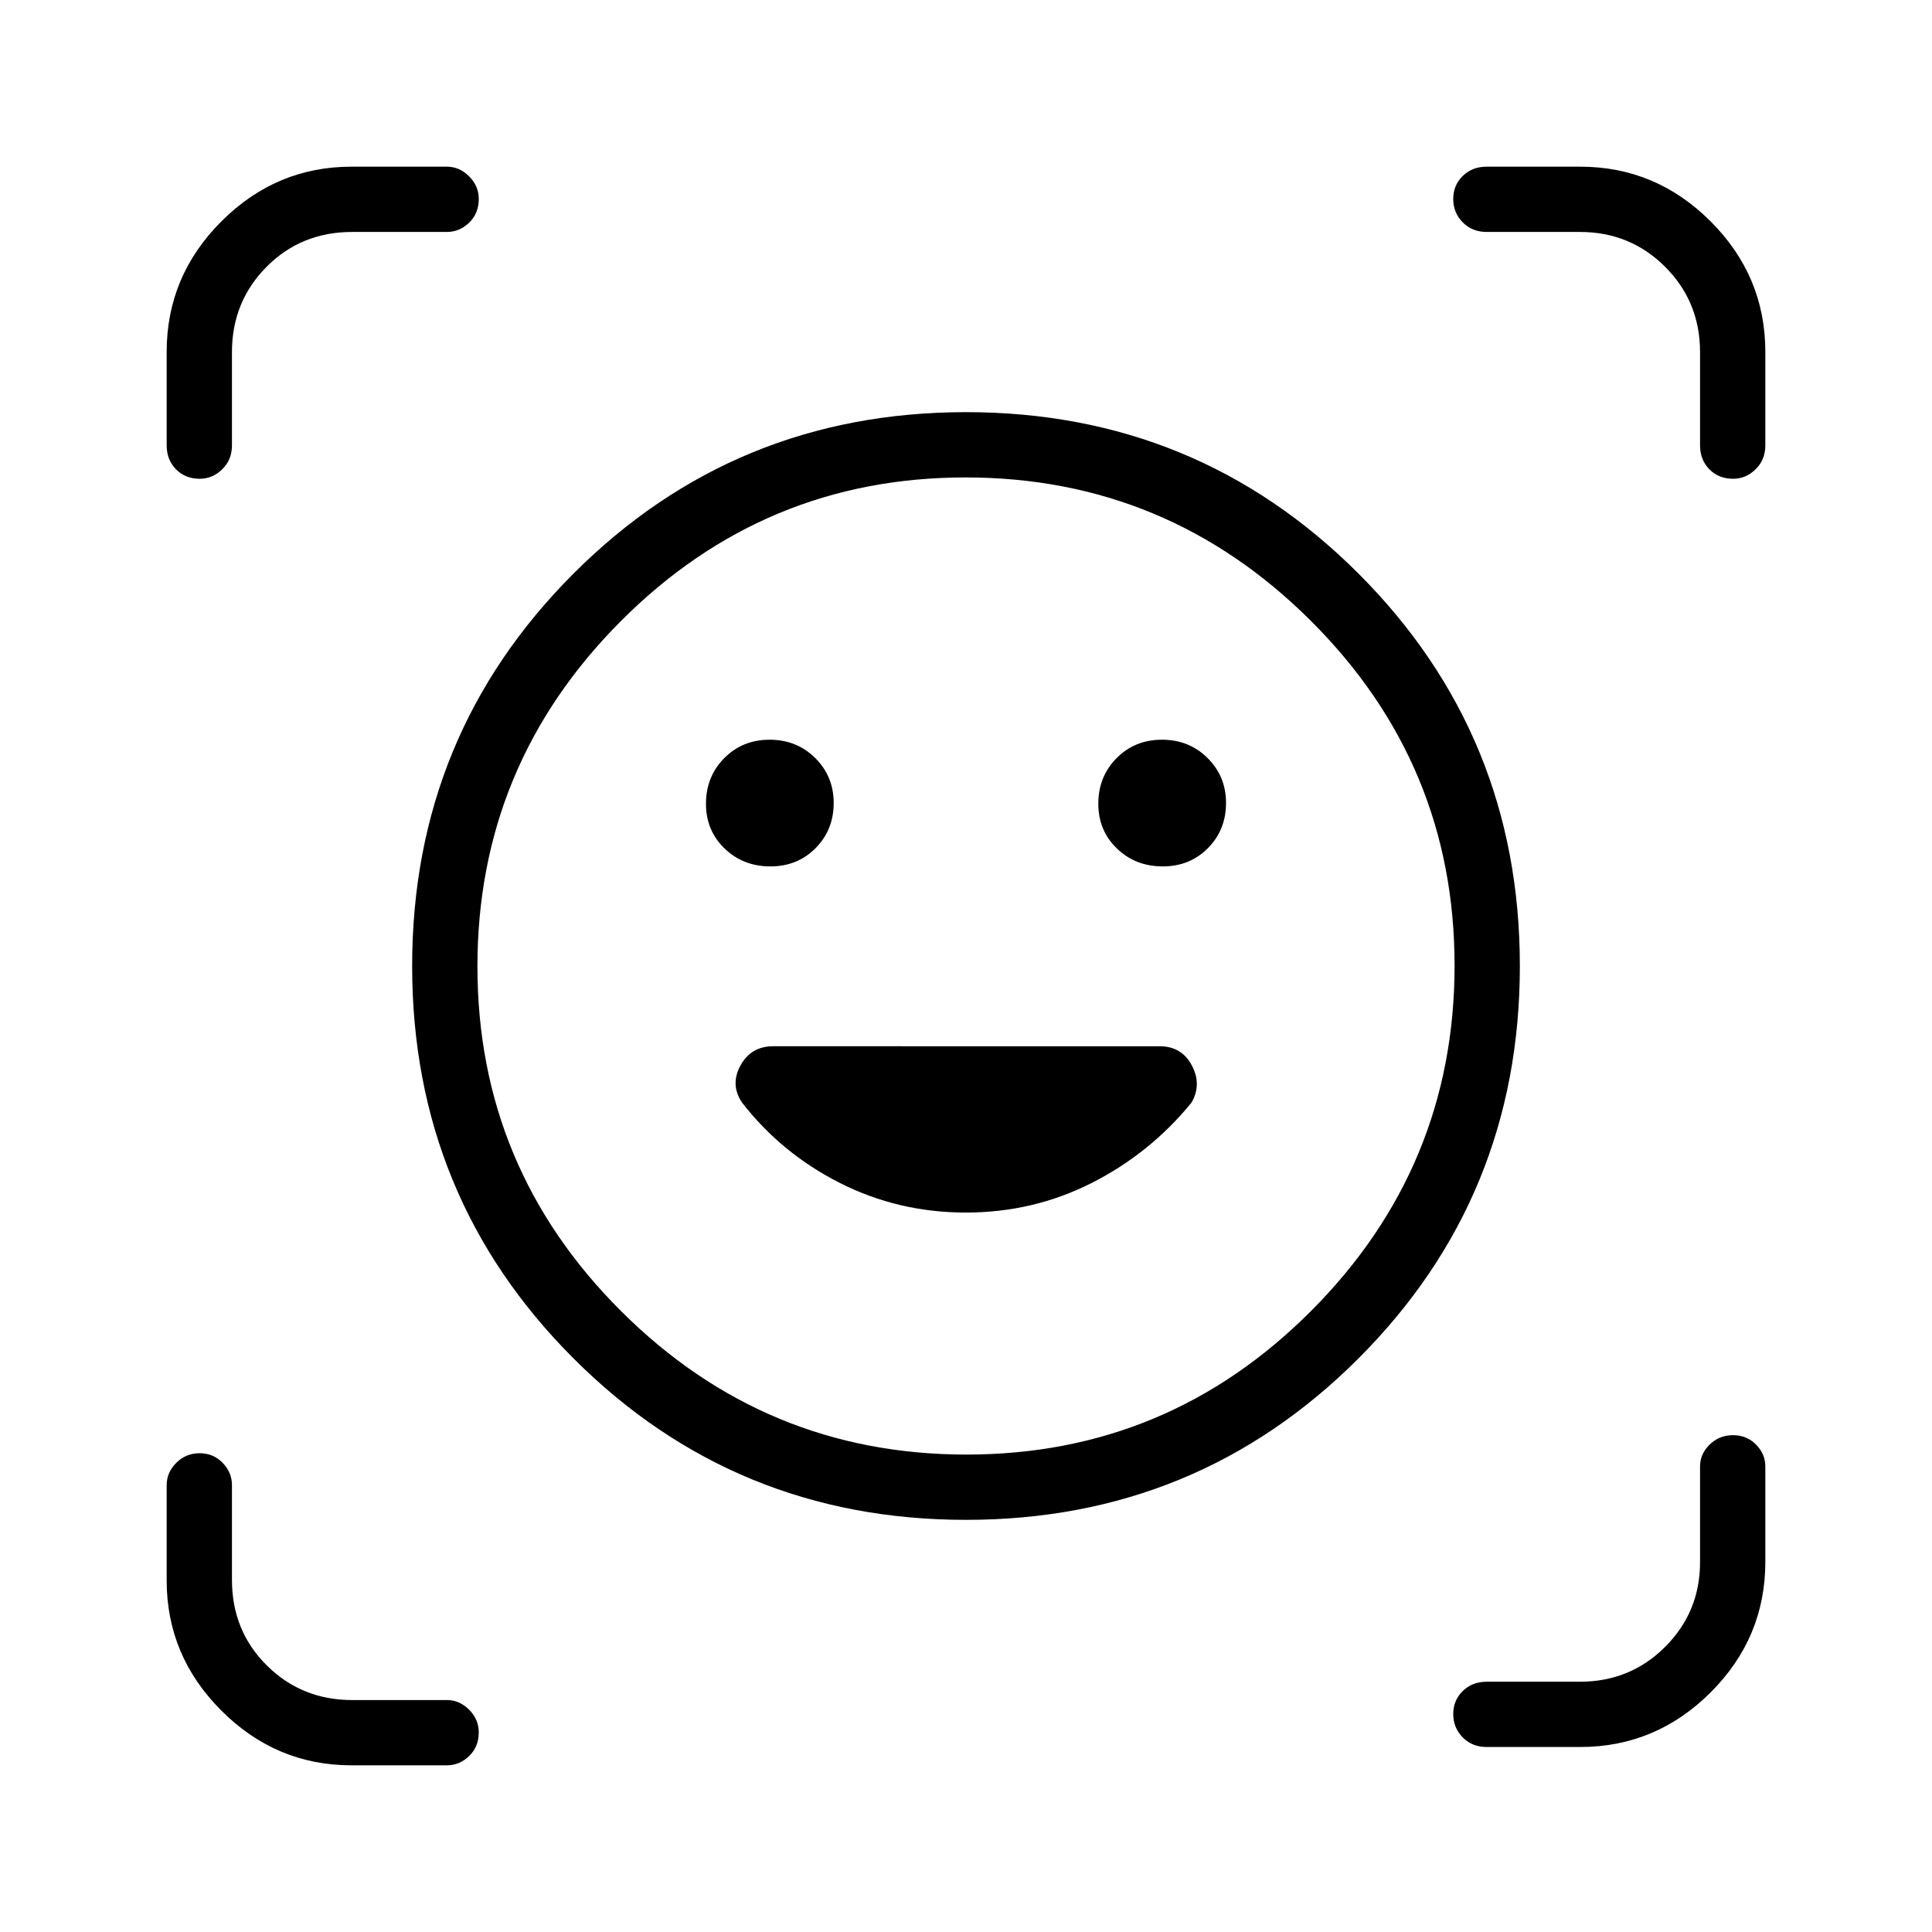 <svg xmlns="http://www.w3.org/2000/svg" height="40" viewBox="0 -960 960 960" width="40"><path d="M479.995-755.205q114.807 0 195.009 80.196 80.201 80.197 80.201 195.004 0 114.807-80.196 195.009-80.197 80.201-195.004 80.201-114.807 0-195.009-80.196-80.201-80.197-80.201-195.004 0-114.807 80.196-195.009 80.197-80.201 195.004-80.201Zm.243 517.974q100.108 0 171.32-71.45 71.211-71.449 71.211-171.557 0-100.108-71.45-171.32-71.449-71.211-171.557-71.211-100.108 0-171.32 71.45-71.211 71.449-71.211 171.557 0 100.108 71.45 171.32 71.449 71.211 171.557 71.211Zm-.321-120.256q33.513 0 62.53-14.703 29.017-14.703 49.566-39.881 5.269-9.014.199-18.536-5.071-9.521-16.028-9.521H384.219q-11.001 0-16.251 9.521-5.25 9.522.711 18.428 19.59 25.282 48.658 39.987 29.067 14.705 62.58 14.705ZM350.795-560.602q0 13.28 9.224 22.197 9.225 8.918 22.808 8.918 13.442 0 22.435-9.077 8.994-9.078 8.994-22.443 0-13.223-9.167-22.326-9.168-9.103-22.666-9.103-13.499 0-22.563 9.168-9.065 9.167-9.065 22.666Zm194.949 0q0 13.28 9.224 22.197 9.225 8.918 22.808 8.918 13.441 0 22.435-9.077 8.994-9.078 8.994-22.443 0-13.223-9.167-22.326-9.168-9.103-22.666-9.103-13.499 0-22.564 9.168-9.064 9.167-9.064 22.666Zm-446.5-161.501q-7.193 0-11.808-4.724-4.616-4.724-4.616-11.853v-46.5q0-37.632 27.184-64.816 27.184-27.184 64.645-27.184h47.389q6.303 0 11.081 4.822 4.778 4.823 4.778 11.19 0 7.193-4.778 11.809-4.778 4.615-11.081 4.615h-47.069q-25.344 0-42.528 17.337-17.185 17.338-17.185 42.376v46.351q0 7.129-4.822 11.853t-11.19 4.724ZM174.65-82.82q-37.461 0-64.645-27.184-27.184-27.184-27.184-64.645v-47.389q0-6.303 4.769-11.081 4.768-4.778 11.602-4.778 6.834 0 11.45 4.778 4.615 4.778 4.615 11.081v47.069q0 25.344 17.337 42.528 17.338 17.185 42.376 17.185h47.069q6.303 0 11.081 4.822t4.778 11.19q0 7.193-4.778 11.808-4.778 4.616-11.081 4.616h-47.389Zm564.031-9.103q-7.129 0-11.853-4.768t-4.724-11.603q0-6.834 4.724-11.449 4.724-4.616 11.853-4.616h46.351q25.038 0 42.376-17.337 17.337-17.337 17.337-42.078v-47.598q0-6.15 4.768-10.825 4.769-4.675 11.603-4.675t11.449 4.679q4.616 4.679 4.616 10.834v47.462q0 37.718-27.184 64.846T785.18-91.923h-46.5ZM844.744-738.68v-46.351q0-25.038-17.337-42.376-17.338-17.337-42.376-17.337H738.68q-7.129 0-11.853-4.768-4.724-4.769-4.724-11.603t4.724-11.449q4.724-4.616 11.853-4.616h46.5q37.632 0 64.816 27.184 27.184 27.184 27.184 64.816v46.5q0 7.129-4.822 11.853-4.823 4.724-11.19 4.724-7.193 0-11.809-4.724-4.615-4.724-4.615-11.853ZM480-480Z"/></svg>
